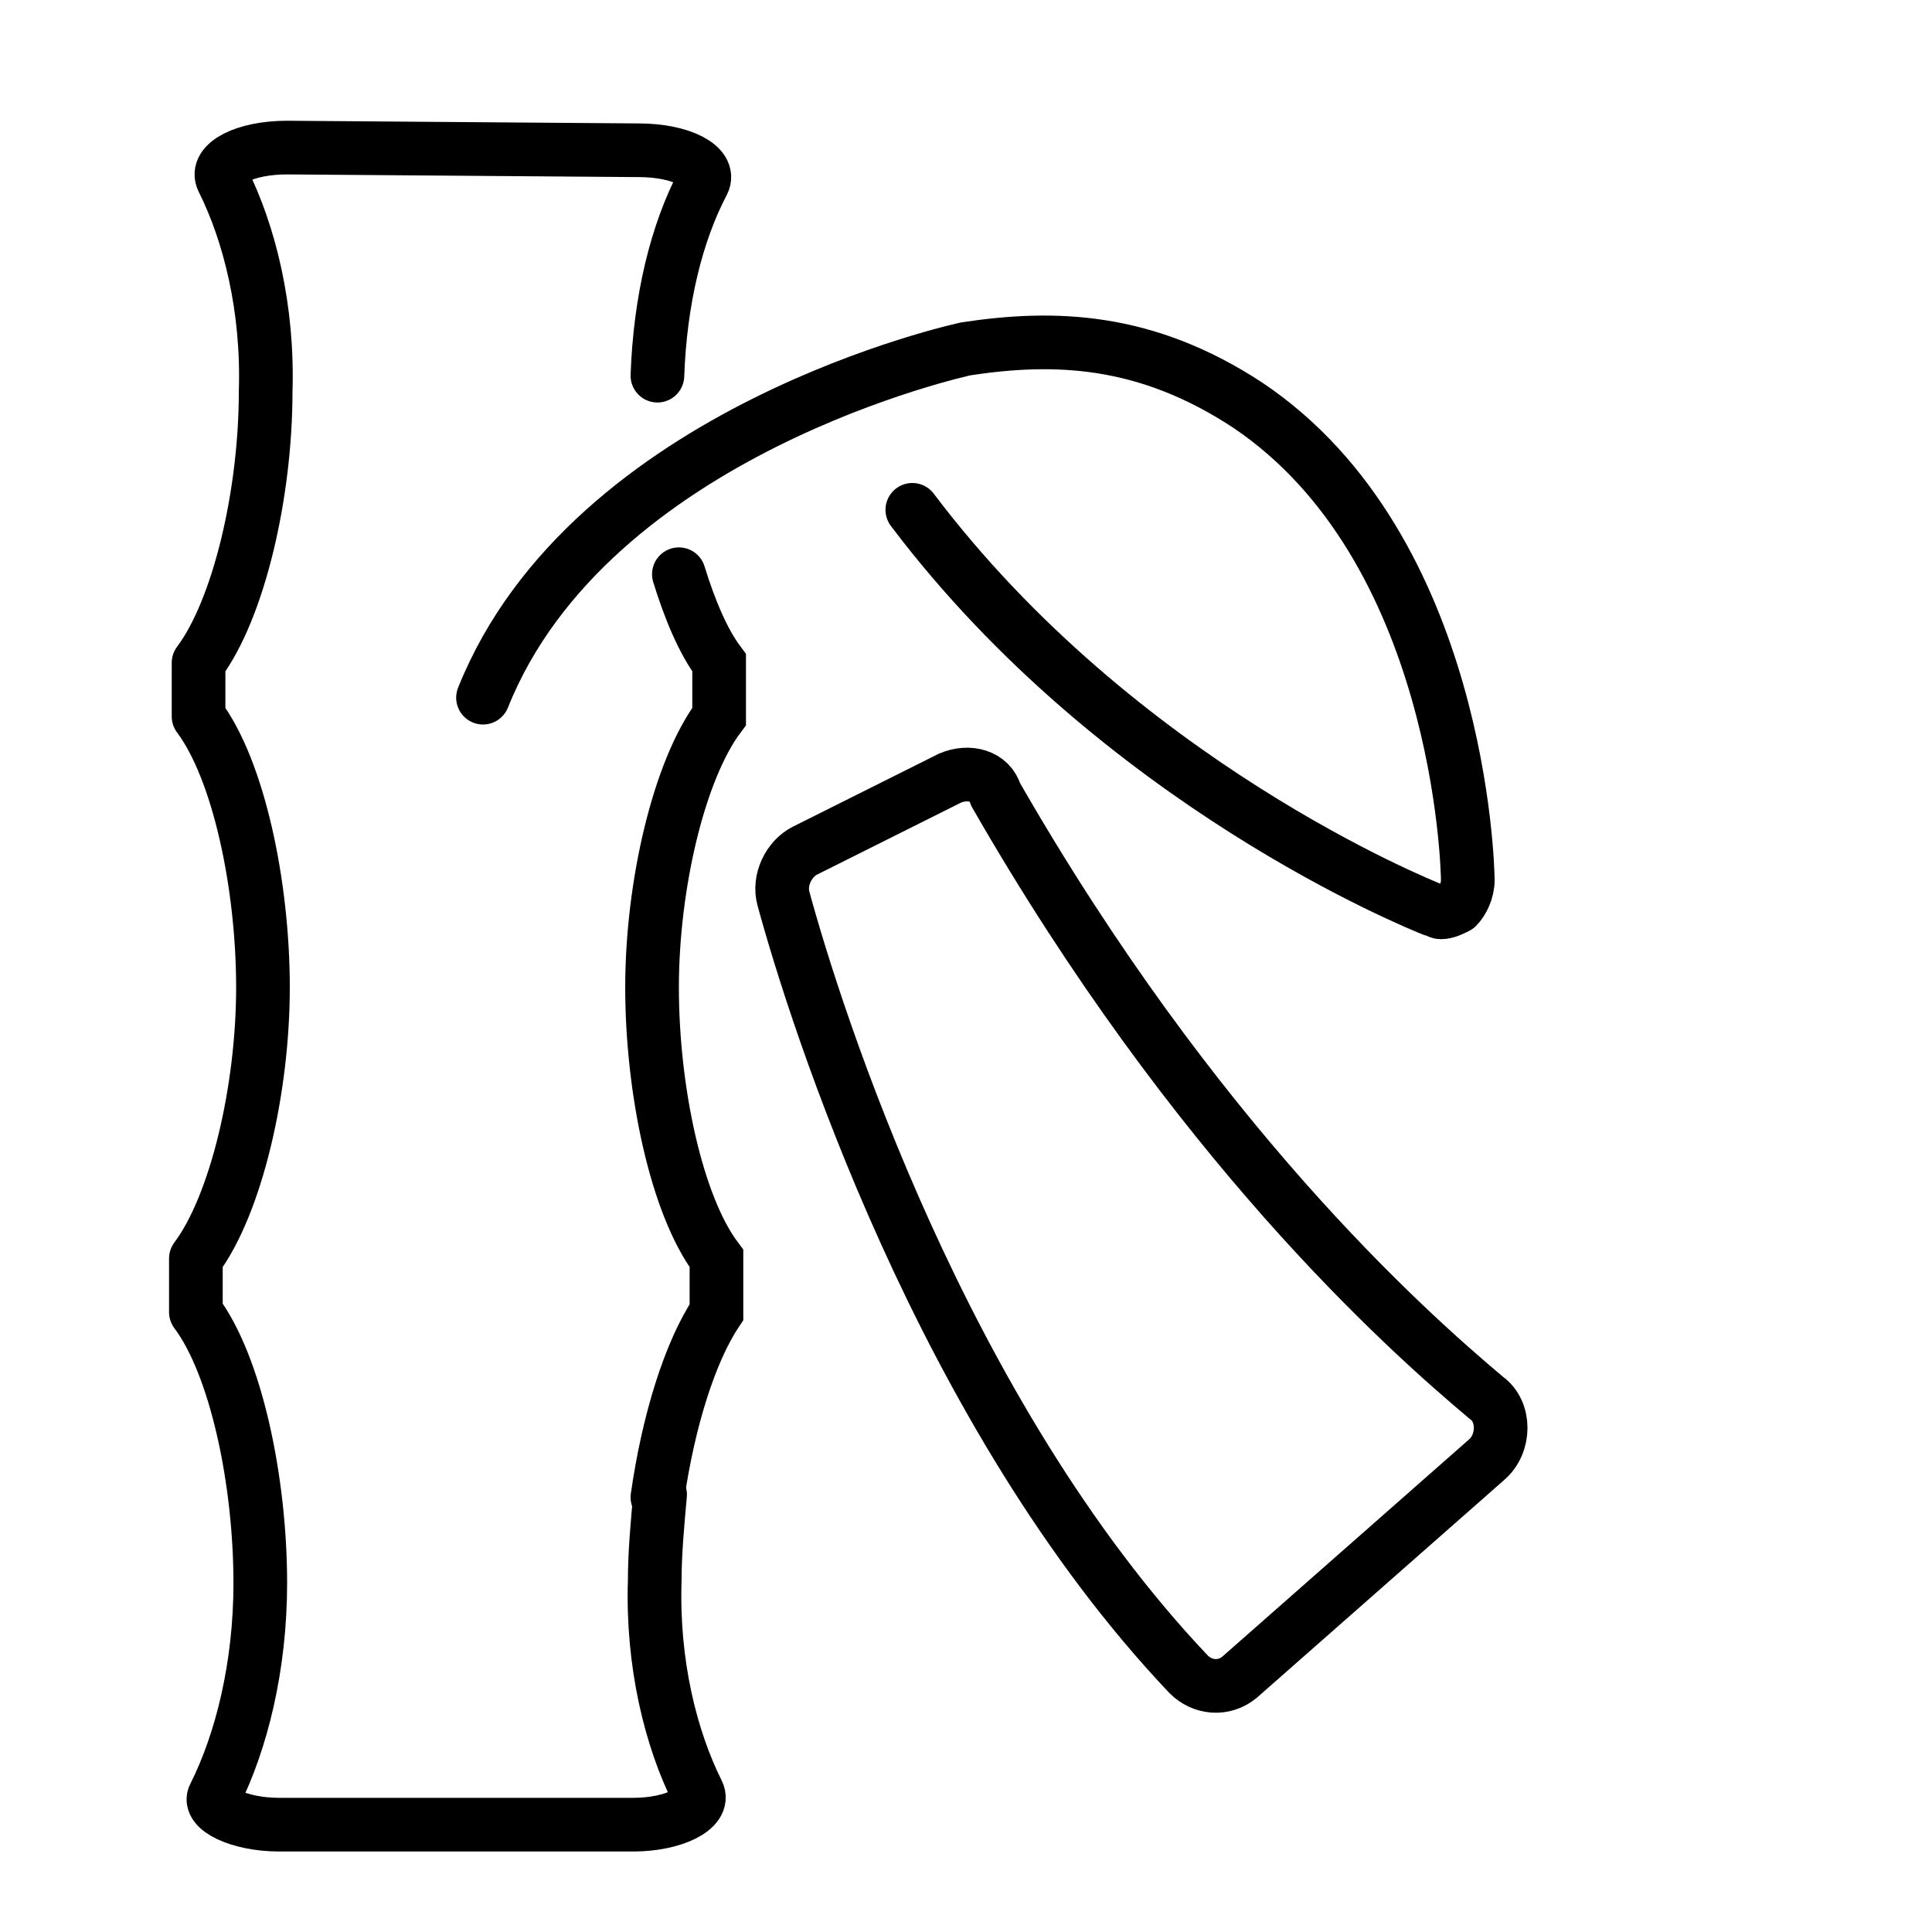 <?xml version="1.0" encoding="utf-8"?>
<!-- Generator: Adobe Illustrator 19.1.0, SVG Export Plug-In . SVG Version: 6.00 Build 0)  -->
<svg version="1.1" id="emoji" xmlns="http://www.w3.org/2000/svg" xmlns:xlink="http://www.w3.org/1999/xlink" x="0px" y="0px"
	 viewBox="0 0 72 72" enable-background="new 0 0 72 72" xml:space="preserve">
<g id="_xD83C__xDF8B_">
	<path fill="none" stroke="#000000" stroke-width="2" stroke-linecap="round" stroke-miterlimit="10" d="M24.5,55.8
		c0.4-2.8,1.2-5.4,2.2-6.9l0-2c-1.5-2-2.4-6.3-2.4-10.1c0-3.8,1-8.1,2.5-10.1l0-2c-0.6-0.8-1.1-2-1.5-3.3"/>
	<path fill="none" stroke="#000000" stroke-width="2" stroke-linecap="round" stroke-linejoin="round" stroke-miterlimit="10" d="
		M24.5,14c0.1-2.8,0.7-5.3,1.7-7.2c0.3-0.6-0.8-1.2-2.4-1.2L10.7,5.5C9.1,5.5,8,6.1,8.3,6.7c1,2,1.7,4.8,1.6,7.9
		c0,3.8-1,8.1-2.5,10.1l0,2c1.5,2,2.4,6.3,2.4,10.1c0,3.8-1,8.1-2.5,10.1l0,2c1.5,2,2.4,6.3,2.4,10.1c0,3.1-0.7,5.9-1.7,7.9
		C7.7,67.4,8.9,68,10.4,68L23.6,68c1.5,0,2.7-0.6,2.4-1.2c-1-2-1.7-4.8-1.6-7.9c0-1,0.1-2.1,0.2-3.2"/>
	<path fill="none" stroke="#000000" stroke-width="2" stroke-linecap="round" stroke-linejoin="round" stroke-miterlimit="10" d="
		M34,19c7.7,10.2,18.9,14.7,19.4,14.9c0.1,0,0.2,0.1,0.3,0.1c0.2,0,0.4-0.1,0.6-0.2c0.2-0.2,0.4-0.6,0.4-1c0-0.5-0.3-12.4-8.2-17.7
		c-3.8-2.5-7.2-2.6-10.5-2.1c0,0-14,3-18,13"/>
	<path fill="none" stroke="#000000" stroke-width="2" stroke-linecap="round" stroke-linejoin="round" stroke-miterlimit="10" d="
		M35.4,29L30,31.7c-0.6,0.3-1,1.1-0.8,1.8c1.2,4.4,5.9,19.2,15.1,28.9c0.5,0.5,1.3,0.6,1.9,0.1l9.2-8.1c0.7-0.6,0.7-1.8,0-2.3
		c-3.1-2.6-10.9-9.6-18.3-22.5C36.9,28.9,36.1,28.7,35.4,29z"/>
</g>
</svg>

